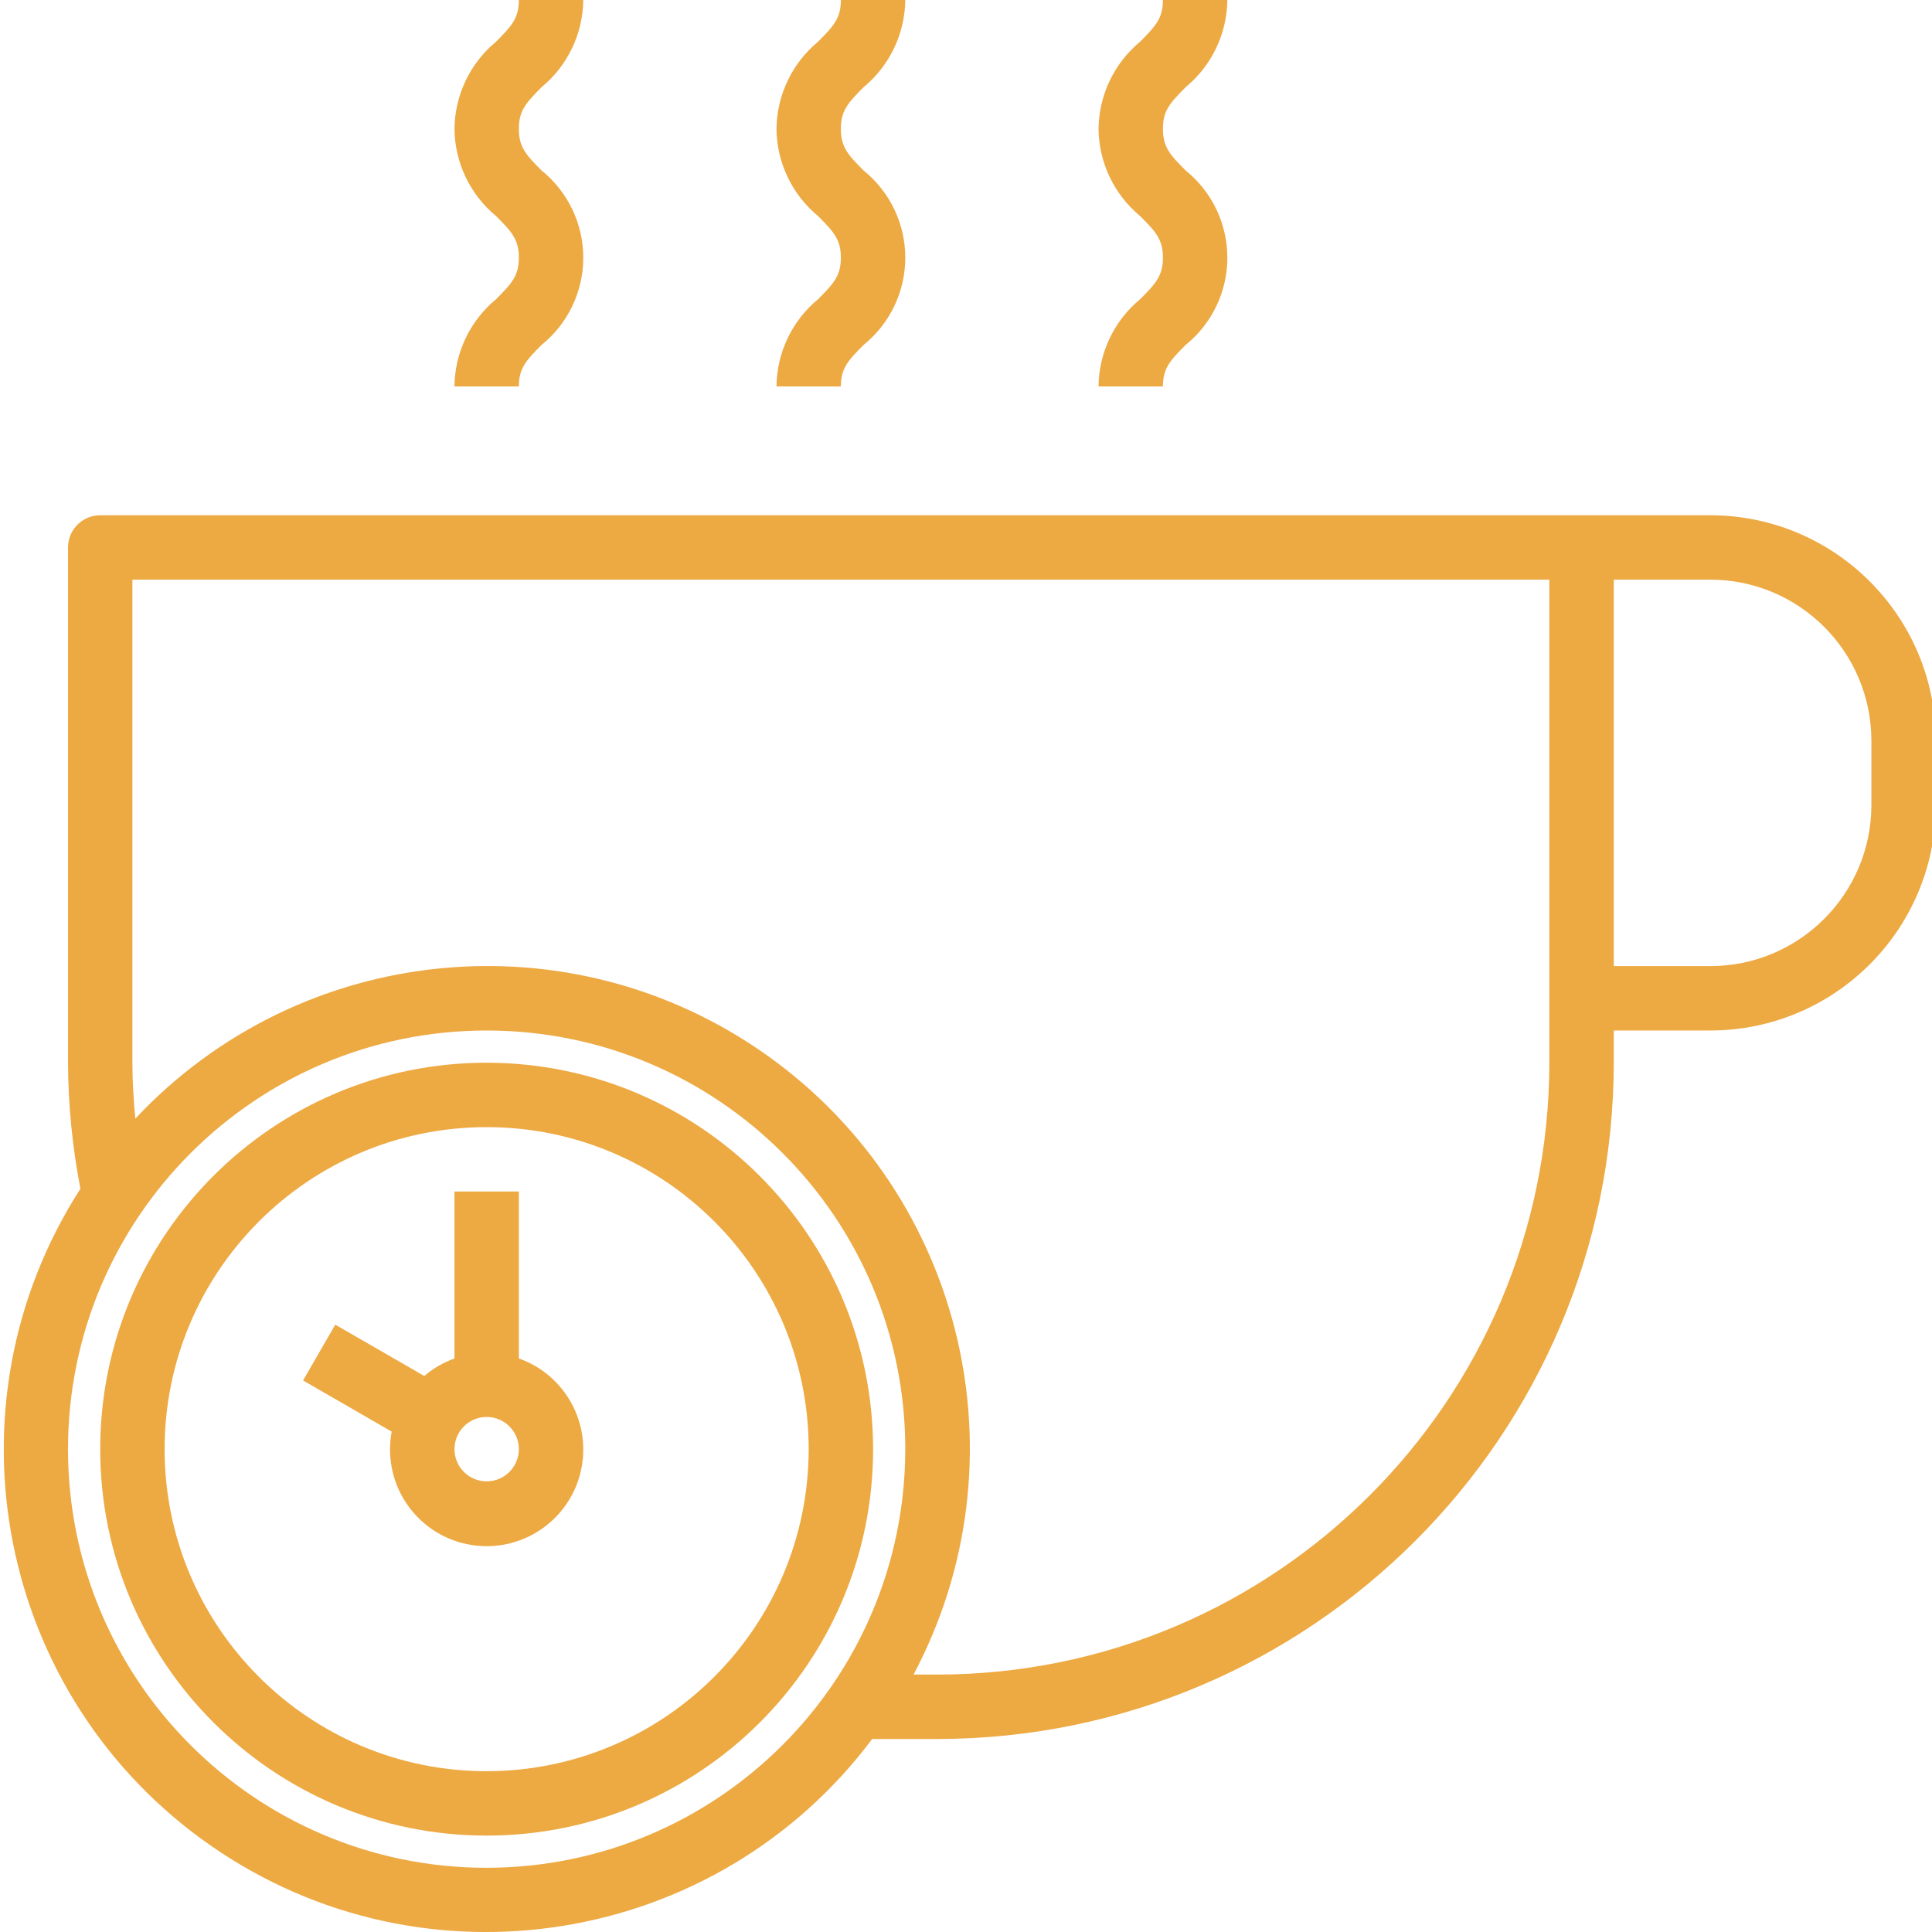<svg width="70" height="70" viewBox="0 0 70 70" fill="none" xmlns="http://www.w3.org/2000/svg">
<g clip-path="url(#clip0)">
<path d="M18.799 49.22V43.171H16.466V49.22C16.066 49.363 15.696 49.578 15.373 49.855L12.148 47.995L10.981 50.016L14.191 51.87C14.152 52.08 14.132 52.293 14.132 52.506C14.125 54.288 15.457 55.791 17.227 55.997C18.997 56.203 20.639 55.047 21.042 53.311C21.445 51.575 20.479 49.814 18.799 49.22ZM17.632 53.672C16.988 53.672 16.466 53.15 16.466 52.506C16.466 51.861 16.988 51.339 17.632 51.339C18.277 51.339 18.799 51.861 18.799 52.506C18.799 53.15 18.277 53.672 17.632 53.672Z" fill="#EDA942"/>
<path d="M61.97 18.669H3.63C2.986 18.669 2.464 19.191 2.464 19.835V38.504C2.471 40.037 2.622 41.565 2.914 43.07C-2.173 50.984 -0.084 61.505 7.642 66.874C15.367 72.243 25.957 70.534 31.601 63.007H33.967C47.493 62.992 58.455 52.03 58.47 38.504V37.337H61.97C66.479 37.332 70.133 33.679 70.138 29.17V26.836C70.133 22.328 66.479 18.674 61.97 18.669ZM17.632 67.674C9.255 67.674 2.464 60.883 2.464 52.506C2.464 44.129 9.255 37.337 17.632 37.337C26.009 37.337 32.8 44.129 32.8 52.506C32.791 60.879 26.005 67.664 17.632 67.674ZM56.136 38.504C56.123 50.742 46.205 60.66 33.967 60.673H33.099C37.206 52.934 34.949 43.35 27.82 38.258C20.691 33.165 10.893 34.137 4.903 40.531C4.841 39.856 4.797 39.179 4.797 38.504V21.002H56.136V38.504ZM67.804 29.17C67.8 32.391 65.191 35 61.97 35.004H58.47V21.002H61.97C65.191 21.006 67.8 23.616 67.804 26.836V29.17Z" fill="#EDA942"/>
<path d="M28.133 14.002H30.466C30.466 13.347 30.719 13.068 31.291 12.495C32.246 11.724 32.8 10.564 32.8 9.337C32.8 8.111 32.246 6.95 31.291 6.179C30.719 5.608 30.466 5.326 30.466 4.667C30.466 4.008 30.719 3.734 31.291 3.157C32.234 2.378 32.786 1.223 32.8 0H30.466C30.466 0.656 30.213 0.933 29.641 1.51C28.699 2.289 28.147 3.444 28.133 4.667C28.145 5.892 28.697 7.049 29.641 7.829C30.213 8.401 30.466 8.683 30.466 9.334C30.466 9.986 30.213 10.268 29.641 10.84C28.697 11.62 28.145 12.777 28.133 14.002Z" fill="#EDA942"/>
<path d="M39.802 14.002H42.135C42.135 13.347 42.388 13.068 42.96 12.495C43.915 11.724 44.469 10.564 44.469 9.337C44.469 8.111 43.915 6.95 42.96 6.179C42.388 5.608 42.135 5.326 42.135 4.667C42.135 4.008 42.388 3.734 42.96 3.157C43.903 2.378 44.455 1.223 44.469 0H42.135C42.135 0.656 41.882 0.933 41.31 1.51C40.368 2.289 39.816 3.444 39.802 4.667C39.814 5.892 40.366 7.049 41.31 7.829C41.882 8.401 42.135 8.683 42.135 9.334C42.135 9.986 41.882 10.268 41.31 10.84C40.366 11.62 39.814 12.777 39.802 14.002Z" fill="#EDA942"/>
<path d="M16.466 14.002H18.799C18.799 13.347 19.052 13.068 19.624 12.495C20.579 11.724 21.133 10.564 21.133 9.337C21.133 8.111 20.579 6.95 19.624 6.179C19.052 5.608 18.799 5.326 18.799 4.667C18.799 4.008 19.052 3.734 19.624 3.157C20.567 2.378 21.119 1.223 21.133 0H18.799C18.799 0.656 18.547 0.933 17.974 1.51C17.032 2.289 16.48 3.444 16.466 4.667C16.478 5.892 17.03 7.049 17.974 7.829C18.547 8.401 18.799 8.683 18.799 9.334C18.799 9.986 18.547 10.268 17.974 10.84C17.03 11.62 16.478 12.777 16.466 14.002Z" fill="#EDA942"/>
<path d="M17.632 38.504C9.9 38.504 3.631 44.773 3.631 52.506C3.631 60.239 9.9 66.507 17.632 66.507C25.365 66.507 31.634 60.239 31.634 52.506C31.625 44.776 25.362 38.513 17.632 38.504ZM17.632 64.174C11.188 64.174 5.964 58.95 5.964 52.506C5.964 46.062 11.188 40.838 17.632 40.838C24.076 40.838 29.3 46.062 29.3 52.506C29.294 58.947 24.074 64.167 17.632 64.174Z" fill="#EDA942"/>
</g>
<defs>
<clipPath id="clip0">
<rect width="70" height="70" fill="white"/>
</clipPath>
</defs>
</svg>
